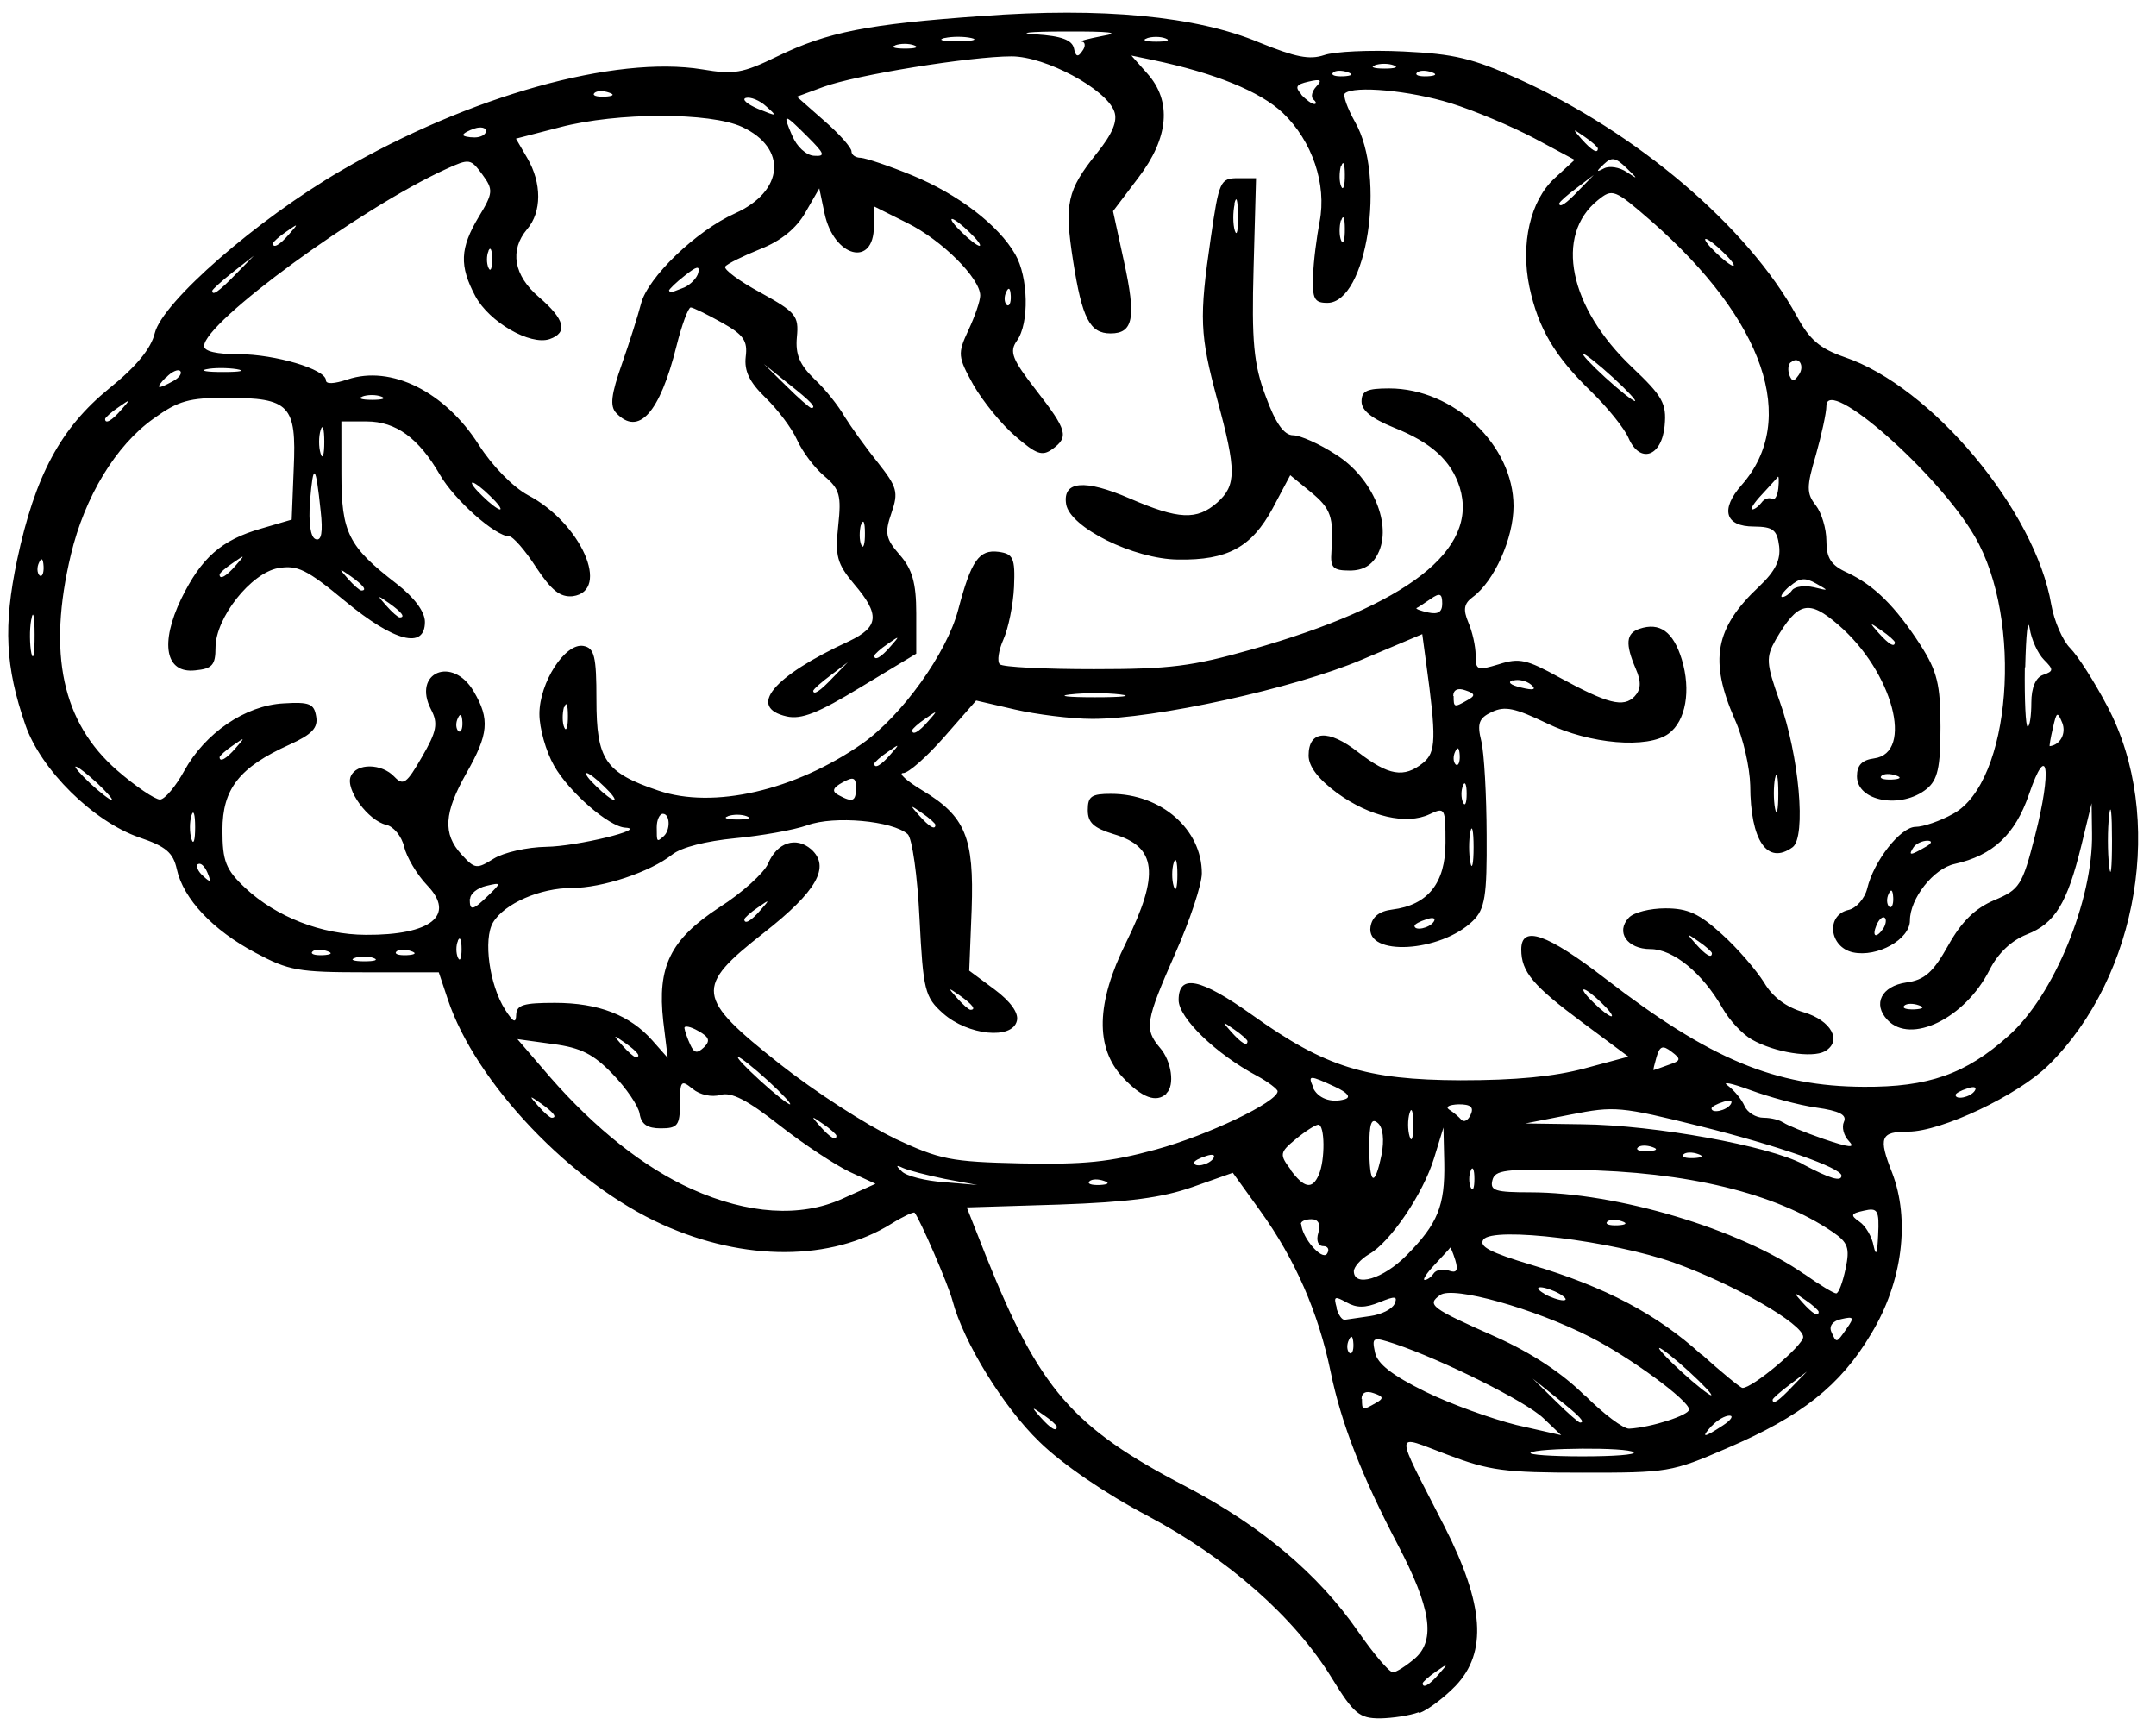 <?xml version="1.0" encoding="UTF-8" standalone="no"?>
<!-- Created with Inkscape (http://www.inkscape.org/) -->

<svg
   width="20"
   height="16"
   viewBox="0 0 5.292 4.233"
   version="1.1"
   id="svg1"
   inkscape:version="1.3 (0e150ed6c4, 2023-07-21)"
   sodipodi:docname="brain-icon.svg"
   inkscape:export-filename="brain-icon-2.png"
   inkscape:export-xdpi="96"
   inkscape:export-ydpi="96"
   xmlns:inkscape="http://www.inkscape.org/namespaces/inkscape"
   xmlns:sodipodi="http://sodipodi.sourceforge.net/DTD/sodipodi-0.dtd"
   xmlns="http://www.w3.org/2000/svg"
   xmlns:svg="http://www.w3.org/2000/svg">
  <sodipodi:namedview
     id="namedview1"
     pagecolor="#ffffff"
     bordercolor="#000000"
     borderopacity="0.25"
     inkscape:showpageshadow="2"
     inkscape:pageopacity="0.0"
     inkscape:pagecheckerboard="0"
     inkscape:deskcolor="#d1d1d1"
     inkscape:document-units="mm"
     inkscape:zoom="32.776423"
     inkscape:cx="4.8968126"
     inkscape:cy="7.734218"
     inkscape:window-width="1920"
     inkscape:window-height="1009"
     inkscape:window-x="-8"
     inkscape:window-y="-8"
     inkscape:window-maximized="1"
     inkscape:current-layer="layer1"
     showgrid="true">
    <sodipodi:guide
       position="0,4.233"
       orientation="0,20"
       id="guide1"
       inkscape:locked="false" />
    <sodipodi:guide
       position="5.292,4.233"
       orientation="16,0"
       id="guide2"
       inkscape:locked="false" />
    <sodipodi:guide
       position="5.292,0"
       orientation="0,-20"
       id="guide3"
       inkscape:locked="false" />
    <sodipodi:guide
       position="0,0"
       orientation="-16,0"
       id="guide4"
       inkscape:locked="false" />
    <inkscape:grid
       id="grid4"
       units="px"
       originx="0"
       originy="0"
       spacingx="0.265"
       spacingy="0.265"
       empcolor="#0099e5"
       empopacity="0.302"
       color="#005883"
       opacity="0.149"
       empspacing="1"
       dotted="false"
       gridanglex="30"
       gridanglez="30"
       visible="true" />
  </sodipodi:namedview>
  <defs
     id="defs1" />
  <g
     inkscape:label="Layer 1"
     inkscape:groupmode="layer"
     id="layer1">
    <path
       style="fill:#000000;stroke-width:0.018"
       d="m 3.484,4.204 c 0.021,-0.008 0.061,-0.038 0.089,-0.067 C 3.651,4.055 3.643,3.938 3.546,3.747 3.42,3.5 3.419,3.52 3.553,3.57 c 0.103,0.039 0.14,0.044 0.331,0.044 0.209,1.628e-4 0.219,-0.001 0.355,-0.06 C 4.421,3.476 4.517,3.401 4.593,3.273 4.67,3.146 4.689,2.993 4.644,2.877 4.61,2.791 4.616,2.777 4.684,2.777 4.765,2.777 4.953,2.688 5.028,2.614 5.25,2.395 5.315,2.003 5.173,1.734 5.141,1.673 5.1,1.609 5.081,1.59 5.063,1.572 5.042,1.524 5.035,1.484 4.996,1.253 4.741,0.948 4.527,0.876 4.467,0.855 4.442,0.834 4.41,0.775 4.29,0.556 4.017,0.324 3.726,0.193 3.615,0.143 3.57,0.132 3.445,0.126 c -0.082,-0.004 -0.17,3.961e-5 -0.195,0.009 -0.036,0.012 -0.07,0.005 -0.159,-0.031 C 2.936,0.039 2.705,0.017 2.41,0.039 2.129,0.059 2.032,0.078 1.908,0.138 c -0.086,0.042 -0.107,0.045 -0.184,0.032 -0.214,-0.035 -0.572,0.065 -0.886,0.248 -0.208,0.121 -0.439,0.323 -0.458,0.399 -0.009,0.038 -0.046,0.083 -0.112,0.136 -0.119,0.097 -0.182,0.214 -0.226,0.421 -0.034,0.162 -0.029,0.262 0.02,0.404 0.038,0.111 0.167,0.238 0.28,0.277 0.065,0.022 0.083,0.037 0.092,0.078 0.016,0.073 0.089,0.15 0.193,0.205 0.082,0.044 0.105,0.048 0.27,0.048 H 1.077 l 0.022,0.066 c 0.068,0.205 0.304,0.453 0.527,0.553 0.201,0.091 0.415,0.09 0.562,-0.002 0.029,-0.018 0.055,-0.03 0.057,-0.027 0.013,0.016 0.083,0.177 0.093,0.216 0.027,0.102 0.125,0.261 0.213,0.346 0.056,0.055 0.163,0.128 0.266,0.182 0.197,0.105 0.359,0.247 0.452,0.398 0.054,0.088 0.068,0.099 0.118,0.099 0.031,-4.707e-4 0.074,-0.007 0.095,-0.015 z m 0.008,-0.073 c 0,-0.003 0.015,-0.017 0.033,-0.029 0.03,-0.021 0.03,-0.02 0.007,0.006 -0.024,0.028 -0.04,0.036 -0.04,0.023 z M 3.333,4.003 C 3.235,3.862 3.096,3.745 2.911,3.648 2.632,3.503 2.551,3.409 2.42,3.082 L 2.373,2.963 2.6,2.956 C 2.771,2.95 2.853,2.939 2.927,2.913 l 0.099,-0.035 0.067,0.093 c 0.086,0.119 0.143,0.25 0.173,0.395 0.026,0.127 0.077,0.257 0.165,0.425 0.081,0.154 0.093,0.233 0.043,0.278 -0.022,0.019 -0.047,0.035 -0.055,0.035 -0.009,0 -0.048,-0.046 -0.086,-0.101 z M 3.757,3.565 c 0.014,-0.012 0.239,-0.014 0.253,-0.001 0.006,0.006 -0.05,0.01 -0.126,0.01 -0.075,0 -0.133,-0.004 -0.127,-0.009 z m 0.445,-0.066 c 0.013,-0.014 0.032,-0.025 0.043,-0.025 0.011,0 0.004,0.011 -0.016,0.024 -0.047,0.031 -0.056,0.032 -0.027,5.27e-4 z M 3.498,3.415 c -0.081,-0.04 -0.117,-0.068 -0.123,-0.096 -0.008,-0.038 -0.006,-0.039 0.049,-0.021 0.116,0.039 0.321,0.141 0.364,0.182 l 0.044,0.042 -0.11,-0.025 C 3.662,3.482 3.561,3.446 3.498,3.415 Z m 0.391,0.009 C 3.835,3.37 3.759,3.32 3.672,3.281 3.512,3.21 3.501,3.202 3.535,3.178 c 0.031,-0.023 0.231,0.033 0.368,0.103 0.097,0.049 0.243,0.156 0.243,0.178 0,0.014 -0.093,0.044 -0.147,0.047 -0.014,8.227e-4 -0.063,-0.036 -0.109,-0.082 z m -1.335,0.054 c -0.023,-0.026 -0.023,-0.027 0.007,-0.006 0.018,0.012 0.033,0.026 0.033,0.029 0,0.014 -0.015,0.005 -0.04,-0.023 z m 1.263,-0.041 -0.055,-0.054 0.061,0.049 c 0.057,0.045 0.069,0.059 0.055,0.059 -0.003,0 -0.031,-0.024 -0.061,-0.054 z m -0.475,-0.004 c 0,-0.015 0.011,-0.021 0.03,-0.014 0.024,0.008 0.025,0.013 0.005,0.024 -0.033,0.019 -0.034,0.018 -0.034,-0.01 z m 1.009,0.002 c 0,-0.003 0.019,-0.02 0.042,-0.037 l 0.042,-0.032 -0.036,0.037 c -0.033,0.035 -0.048,0.045 -0.048,0.032 z M 4.127,3.366 c -0.035,-0.032 -0.059,-0.058 -0.054,-0.058 0.005,0 0.038,0.026 0.073,0.058 0.035,0.032 0.059,0.058 0.054,0.058 -0.005,0 -0.038,-0.026 -0.073,-0.058 z m 0.049,-0.042 C 4.067,3.225 3.94,3.158 3.759,3.104 3.659,3.074 3.629,3.059 3.641,3.042 c 0.023,-0.033 0.318,0.003 0.469,0.057 0.147,0.053 0.316,0.15 0.316,0.182 0,0.021 -0.125,0.126 -0.149,0.125 -0.005,-2.316e-4 -0.051,-0.038 -0.101,-0.083 z M 3.311,3.288 c 0.006,-0.013 0.01,-0.009 0.011,0.01 8.113e-4,0.017 -0.004,0.027 -0.01,0.022 -0.006,-0.006 -0.007,-0.02 -0.001,-0.032 z m 1.184,-0.02 c -0.006,-0.014 0.004,-0.027 0.025,-0.031 0.03,-0.007 0.032,-0.004 0.013,0.023 -0.026,0.037 -0.025,0.037 -0.038,0.008 z M 3.281,3.209 c -0.008,-0.028 -0.005,-0.029 0.024,-0.013 0.025,0.014 0.046,0.014 0.081,-2.697e-4 0.039,-0.016 0.045,-0.015 0.037,0.004 -0.006,0.013 -0.032,0.026 -0.06,0.03 -0.027,0.004 -0.055,0.008 -0.062,0.009 -0.007,0.001 -0.016,-0.012 -0.021,-0.03 z m 1.143,-0.013 c -0.023,-0.026 -0.023,-0.027 0.007,-0.006 0.018,0.012 0.033,0.026 0.033,0.029 0,0.014 -0.015,0.005 -0.04,-0.023 z M 3.791,3.175 C 3.775,3.166 3.771,3.159 3.781,3.159 c 0.01,0 0.031,0.007 0.047,0.016 0.015,0.009 0.02,0.016 0.009,0.016 -0.01,0 -0.031,-0.007 -0.047,-0.016 z M 4.429,3.127 C 4.27,3.016 3.969,2.926 3.756,2.926 c -0.085,-9.96e-5 -0.099,-0.004 -0.093,-0.029 0.006,-0.026 0.029,-0.029 0.207,-0.026 0.271,0.004 0.488,0.057 0.628,0.152 0.038,0.026 0.043,0.039 0.032,0.091 -0.007,0.033 -0.017,0.06 -0.023,0.06 -0.006,0 -0.041,-0.021 -0.079,-0.048 z M 3.521,3.104 c 0.019,-0.021 0.037,-0.039 0.038,-0.042 0.001,-0.003 0.007,0.011 0.013,0.03 0.008,0.026 0.003,0.033 -0.016,0.026 -0.014,-0.005 -0.031,-0.002 -0.037,0.007 -0.006,0.009 -0.016,0.016 -0.022,0.016 -0.006,0 0.005,-0.017 0.024,-0.037 z m -0.198,0.016 c 0,-0.011 0.017,-0.03 0.037,-0.042 0.052,-0.029 0.133,-0.148 0.16,-0.236 l 0.023,-0.075 0.002,0.086 c 0.002,0.106 -0.016,0.15 -0.092,0.227 -0.058,0.059 -0.13,0.08 -0.13,0.039 z M 4.564,2.998 c -0.023,-0.016 -0.021,-0.02 0.011,-0.027 0.034,-0.008 0.038,-0.001 0.035,0.06 -0.002,0.044 -0.005,0.054 -0.011,0.027 -0.004,-0.023 -0.02,-0.05 -0.035,-0.06 z m -1.371,0.006 c -3.646e-4,-0.007 0.011,-0.012 0.026,-0.012 0.017,0 0.023,0.012 0.017,0.033 -0.006,0.019 -5.742e-4,0.033 0.012,0.033 0.012,0 0.016,0.009 0.009,0.019 -0.012,0.017 -0.061,-0.039 -0.063,-0.073 z m 0.752,-0.006 c 0.006,-0.006 0.022,-0.006 0.036,-0.001 0.015,0.005 0.01,0.009 -0.011,0.01 -0.02,7.201e-4 -0.031,-0.003 -0.025,-0.009 z M 1.698,2.918 C 1.582,2.866 1.461,2.77 1.35,2.643 l -0.08,-0.093 0.087,0.012 c 0.069,0.009 0.1,0.025 0.147,0.074 0.033,0.034 0.063,0.078 0.066,0.097 0.004,0.026 0.019,0.036 0.052,0.036 0.041,0 0.047,-0.007 0.047,-0.061 0,-0.056 0.003,-0.059 0.031,-0.036 0.018,0.015 0.047,0.021 0.068,0.015 0.027,-0.008 0.066,0.012 0.146,0.075 0.06,0.047 0.138,0.098 0.172,0.114 l 0.063,0.029 -0.082,0.037 C 1.965,2.988 1.836,2.98 1.698,2.918 Z M 3.61,2.872 c 0.005,-0.011 0.009,-0.002 0.009,0.021 0,0.023 -0.004,0.032 -0.009,0.021 -0.005,-0.011 -0.005,-0.03 0,-0.041 z M 3.168,2.87 C 3.14,2.833 3.141,2.828 3.181,2.795 c 0.023,-0.019 0.048,-0.035 0.055,-0.035 0.016,0 0.017,0.087 0.001,0.123 -0.016,0.037 -0.036,0.033 -0.07,-0.013 z M 2.674,2.899 c 0.006,-0.006 0.022,-0.006 0.036,-0.001 0.015,0.005 0.01,0.009 -0.011,0.01 -0.02,7.2e-4 -0.031,-0.003 -0.025,-0.009 z M 2.214,2.875 c -0.016,-0.015 -0.015,-0.017 0.002,-0.009 0.013,0.006 0.059,0.018 0.103,0.027 l 0.08,0.015 -0.082,-0.007 C 2.272,2.898 2.225,2.886 2.214,2.875 Z M 4.426,2.857 C 4.342,2.812 4.062,2.761 3.884,2.759 l -0.14,-0.002 0.112,-0.022 c 0.107,-0.021 0.121,-0.02 0.318,0.029 0.189,0.047 0.346,0.102 0.346,0.121 0,0.016 -0.029,0.007 -0.093,-0.027 z M 3.361,2.815 c 0,-0.058 0.005,-0.073 0.021,-0.059 0.013,0.011 0.016,0.042 0.009,0.078 -0.017,0.082 -0.03,0.074 -0.03,-0.019 z M 2.931,2.853 c 0,-0.004 0.013,-0.011 0.029,-0.016 0.017,-0.006 0.024,-0.003 0.018,0.006 C 2.967,2.859 2.931,2.866 2.931,2.853 Z M 2.195,2.793 C 2.127,2.761 2,2.679 1.914,2.611 1.707,2.447 1.704,2.423 1.875,2.289 2.005,2.187 2.039,2.127 1.991,2.084 1.954,2.052 1.907,2.067 1.885,2.12 1.875,2.142 1.822,2.191 1.765,2.227 1.645,2.306 1.613,2.372 1.628,2.506 L 1.639,2.596 1.601,2.553 C 1.546,2.491 1.469,2.461 1.362,2.461 c -0.077,0 -0.094,0.005 -0.095,0.029 -5.007e-4,0.022 -0.007,0.019 -0.027,-0.012 -0.039,-0.061 -0.054,-0.173 -0.03,-0.214 0.028,-0.047 0.116,-0.085 0.194,-0.085 0.074,0 0.192,-0.039 0.246,-0.082 0.023,-0.018 0.083,-0.033 0.154,-0.04 0.064,-0.006 0.144,-0.02 0.178,-0.032 0.065,-0.024 0.209,-0.011 0.246,0.022 0.011,0.01 0.024,0.103 0.029,0.207 0.009,0.177 0.013,0.193 0.058,0.233 0.061,0.054 0.17,0.065 0.181,0.018 0.005,-0.019 -0.016,-0.048 -0.055,-0.077 l -0.062,-0.046 0.006,-0.151 c 0.006,-0.176 -0.015,-0.228 -0.122,-0.292 -0.038,-0.023 -0.059,-0.042 -0.046,-0.042 0.013,0 0.058,-0.04 0.101,-0.089 l 0.078,-0.089 0.095,0.022 c 0.052,0.012 0.138,0.023 0.19,0.023 0.153,3.154e-4 0.496,-0.075 0.661,-0.145 l 0.149,-0.063 0.009,0.067 c 0.026,0.189 0.025,0.223 -0.007,0.249 -0.047,0.038 -0.085,0.031 -0.159,-0.026 -0.074,-0.058 -0.122,-0.054 -0.122,0.008 0,0.027 0.024,0.058 0.07,0.092 0.08,0.058 0.17,0.079 0.227,0.052 0.038,-0.018 0.039,-0.015 0.039,0.07 0,0.099 -0.043,0.153 -0.131,0.164 -0.032,0.004 -0.049,0.018 -0.053,0.042 -0.012,0.074 0.172,0.063 0.251,-0.014 0.03,-0.029 0.035,-0.061 0.034,-0.211 -2.907e-4,-0.097 -0.006,-0.201 -0.013,-0.23 -0.011,-0.044 -0.006,-0.057 0.026,-0.072 0.032,-0.015 0.056,-0.01 0.135,0.028 0.105,0.051 0.248,0.063 0.299,0.025 C 4.138,1.769 4.151,1.694 4.128,1.618 4.107,1.55 4.074,1.526 4.024,1.543 c -0.033,0.011 -0.035,0.037 -0.009,0.098 0.014,0.032 0.013,0.051 -0.003,0.068 -0.027,0.028 -0.066,0.018 -0.185,-0.047 -0.08,-0.044 -0.098,-0.048 -0.148,-0.032 -0.053,0.016 -0.057,0.015 -0.057,-0.022 0,-0.022 -0.008,-0.058 -0.018,-0.081 -0.013,-0.031 -0.011,-0.046 0.011,-0.062 0.053,-0.039 0.1,-0.145 0.1,-0.223 0,-0.15 -0.147,-0.289 -0.305,-0.289 -0.055,0 -0.068,0.006 -0.068,0.032 0,0.022 0.025,0.042 0.079,0.064 0.093,0.037 0.141,0.081 0.162,0.147 0.047,0.153 -0.128,0.289 -0.512,0.398 -0.145,0.041 -0.198,0.048 -0.386,0.048 -0.12,5e-5 -0.224,-0.005 -0.231,-0.012 -0.007,-0.007 -0.003,-0.034 0.009,-0.061 0.012,-0.027 0.024,-0.085 0.026,-0.129 0.003,-0.071 -0.002,-0.081 -0.038,-0.086 -0.048,-0.006 -0.067,0.021 -0.099,0.142 C 2.324,1.603 2.213,1.757 2.116,1.825 1.951,1.94 1.751,1.986 1.616,1.94 1.485,1.896 1.464,1.864 1.464,1.717 c 0,-0.107 -0.005,-0.127 -0.032,-0.132 -0.045,-0.008 -0.108,0.09 -0.108,0.167 -3.83e-5,0.035 0.016,0.092 0.036,0.127 0.037,0.065 0.135,0.15 0.175,0.152 0.057,0.003 -0.119,0.046 -0.194,0.047 -0.047,6.952e-4 -0.105,0.014 -0.129,0.029 -0.042,0.026 -0.046,0.026 -0.079,-0.01 -0.047,-0.051 -0.043,-0.103 0.012,-0.2 0.054,-0.095 0.058,-0.132 0.018,-0.2 -0.052,-0.089 -0.152,-0.047 -0.105,0.044 0.018,0.034 0.014,0.054 -0.022,0.116 -0.038,0.066 -0.046,0.072 -0.068,0.049 -0.031,-0.033 -0.093,-0.034 -0.107,-0.001 -0.014,0.032 0.043,0.109 0.087,0.119 0.018,0.004 0.038,0.028 0.044,0.054 0.006,0.025 0.031,0.068 0.057,0.095 0.07,0.073 0.009,0.122 -0.151,0.121 -0.109,-4.44e-4 -0.22,-0.044 -0.296,-0.115 -0.048,-0.045 -0.056,-0.066 -0.056,-0.142 0,-0.101 0.041,-0.154 0.165,-0.21 0.055,-0.025 0.07,-0.041 0.065,-0.069 -0.005,-0.031 -0.016,-0.036 -0.08,-0.032 -0.094,0.005 -0.193,0.073 -0.244,0.166 -0.021,0.038 -0.047,0.069 -0.059,0.07 -0.012,3.356e-4 -0.06,-0.032 -0.106,-0.072 C 0.153,1.773 0.116,1.604 0.174,1.361 0.208,1.219 0.284,1.093 0.377,1.027 c 0.061,-0.044 0.087,-0.051 0.179,-0.051 0.155,0 0.172,0.018 0.165,0.173 l -0.005,0.126 -0.075,0.022 c -0.098,0.028 -0.147,0.072 -0.196,0.172 -0.053,0.11 -0.039,0.184 0.034,0.176 0.042,-0.004 0.05,-0.013 0.05,-0.056 0,-0.073 0.087,-0.183 0.154,-0.195 0.047,-0.008 0.07,0.003 0.164,0.081 0.121,0.1 0.196,0.119 0.196,0.051 0,-0.025 -0.026,-0.06 -0.07,-0.094 -0.118,-0.091 -0.135,-0.125 -0.135,-0.269 l -1.19e-4,-0.129 h 0.062 c 0.072,0 0.128,0.041 0.18,0.131 0.035,0.061 0.136,0.151 0.17,0.151 0.009,0 0.039,0.034 0.066,0.076 0.038,0.057 0.059,0.074 0.09,0.071 C 1.5,1.45 1.426,1.283 1.296,1.215 1.259,1.195 1.208,1.143 1.175,1.091 1.092,0.961 0.96,0.895 0.853,0.931 c -0.033,0.011 -0.053,0.012 -0.053,0.002 0,-0.027 -0.125,-0.064 -0.214,-0.064 -0.054,0 -0.085,-0.007 -0.085,-0.02 0,-0.058 0.383,-0.338 0.593,-0.434 0.059,-0.027 0.061,-0.026 0.09,0.013 0.027,0.037 0.027,0.045 -0.009,0.104 -0.046,0.077 -0.048,0.12 -0.008,0.195 0.034,0.063 0.134,0.121 0.182,0.105 0.046,-0.016 0.037,-0.049 -0.026,-0.103 -0.062,-0.053 -0.073,-0.115 -0.029,-0.167 0.036,-0.042 0.036,-0.113 4.098e-4,-0.174 l -0.028,-0.048 0.108,-0.028 c 0.141,-0.037 0.369,-0.037 0.447,-8.0258e-4 0.112,0.052 0.103,0.158 -0.017,0.212 -0.096,0.043 -0.215,0.158 -0.231,0.222 -0.007,0.027 -0.028,0.094 -0.047,0.148 -0.026,0.074 -0.03,0.103 -0.014,0.12 0.055,0.058 0.107,3.139e-4 0.148,-0.164 0.013,-0.052 0.029,-0.095 0.035,-0.095 0.006,2.8157e-4 0.04,0.017 0.076,0.037 0.054,0.03 0.064,0.045 0.059,0.084 -0.004,0.035 0.009,0.062 0.048,0.1 0.03,0.029 0.065,0.075 0.078,0.104 0.013,0.029 0.043,0.069 0.067,0.089 0.038,0.032 0.042,0.048 0.034,0.122 -0.008,0.074 -0.003,0.093 0.039,0.143 0.064,0.075 0.061,0.105 -0.012,0.14 C 1.896,1.66 1.834,1.736 1.931,1.758 1.967,1.766 2.008,1.75 2.113,1.686 l 0.136,-0.082 -1e-5,-0.099 C 2.249,1.43 2.239,1.396 2.208,1.361 2.174,1.322 2.171,1.308 2.188,1.259 2.206,1.207 2.202,1.195 2.154,1.134 2.124,1.097 2.088,1.046 2.073,1.022 2.059,0.997 2.026,0.955 1.999,0.93 1.963,0.895 1.952,0.87 1.956,0.827 1.961,0.775 1.954,0.766 1.867,0.718 1.815,0.69 1.776,0.661 1.78,0.654 1.785,0.647 1.824,0.628 1.866,0.611 1.917,0.591 1.955,0.56 1.977,0.521 l 0.034,-0.059 0.013,0.062 c 0.023,0.107 0.121,0.133 0.121,0.031 v -0.049 l 0.082,0.041 c 0.085,0.042 0.179,0.136 0.179,0.178 0,0.013 -0.013,0.051 -0.029,0.085 -0.027,0.058 -0.026,0.065 0.012,0.134 0.023,0.04 0.069,0.097 0.103,0.126 0.052,0.045 0.066,0.05 0.091,0.032 0.041,-0.03 0.037,-0.046 -0.04,-0.145 -0.059,-0.076 -0.066,-0.094 -0.047,-0.121 0.031,-0.043 0.028,-0.157 -0.004,-0.212 C 2.451,0.552 2.351,0.476 2.239,0.43 2.183,0.407 2.126,0.388 2.113,0.387 c -0.013,-8.799e-5 -0.023,-0.007 -0.023,-0.016 0,-0.009 -0.03,-0.043 -0.067,-0.075 l -0.067,-0.059 0.065,-0.024 c 0.078,-0.029 0.361,-0.075 0.462,-0.075 0.083,0 0.232,0.08 0.252,0.135 0.009,0.024 -0.005,0.056 -0.043,0.103 -0.073,0.091 -0.08,0.123 -0.058,0.264 0.022,0.141 0.041,0.178 0.092,0.178 0.056,0 0.063,-0.039 0.033,-0.176 l -0.027,-0.124 0.062,-0.082 c 0.075,-0.098 0.083,-0.188 0.022,-0.256 l -0.039,-0.044 0.053,0.011 c 0.152,0.032 0.263,0.077 0.319,0.13 0.072,0.069 0.108,0.175 0.09,0.267 -0.007,0.037 -0.015,0.097 -0.016,0.133 -0.002,0.056 0.003,0.066 0.035,0.066 0.097,0 0.145,-0.31 0.068,-0.444 -0.019,-0.034 -0.03,-0.065 -0.025,-0.07 0.022,-0.02 0.16,-0.007 0.26,0.024 0.058,0.018 0.15,0.057 0.205,0.086 l 0.099,0.053 -0.049,0.045 c -0.06,0.055 -0.084,0.161 -0.062,0.267 0.022,0.102 0.062,0.17 0.152,0.257 0.04,0.039 0.081,0.09 0.091,0.113 0.028,0.065 0.082,0.047 0.089,-0.03 0.005,-0.054 -0.005,-0.072 -0.08,-0.143 -0.155,-0.147 -0.191,-0.324 -0.084,-0.41 0.036,-0.029 0.04,-0.028 0.132,0.052 C 4.331,0.786 4.415,1.031 4.275,1.19 c -0.053,0.06 -0.041,0.102 0.03,0.102 0.047,4.325e-4 0.057,0.008 0.062,0.048 0.004,0.034 -0.009,0.061 -0.049,0.099 -0.109,0.102 -0.123,0.182 -0.06,0.326 0.021,0.046 0.037,0.119 0.038,0.162 4.453e-4,0.136 0.042,0.197 0.104,0.152 0.034,-0.025 0.016,-0.226 -0.032,-0.359 -0.033,-0.093 -0.034,-0.107 -0.009,-0.151 0.054,-0.092 0.08,-0.099 0.153,-0.036 0.134,0.115 0.187,0.315 0.088,0.328 -0.03,0.004 -0.042,0.017 -0.042,0.044 0,0.062 0.109,0.081 0.171,0.031 0.027,-0.022 0.034,-0.052 0.034,-0.152 0,-0.104 -0.008,-0.137 -0.049,-0.201 -0.062,-0.096 -0.114,-0.147 -0.18,-0.178 -0.04,-0.018 -0.051,-0.036 -0.051,-0.078 0,-0.03 -0.012,-0.069 -0.026,-0.087 -0.023,-0.029 -0.023,-0.046 0,-0.123 0.014,-0.05 0.026,-0.104 0.026,-0.121 0,-0.076 0.274,0.165 0.364,0.32 0.12,0.206 0.089,0.604 -0.053,0.681 -0.032,0.018 -0.074,0.032 -0.092,0.032 -0.037,6.6e-5 -0.103,0.084 -0.119,0.152 -0.006,0.024 -0.027,0.048 -0.046,0.052 -0.056,0.013 -0.047,0.091 0.011,0.104 0.06,0.013 0.14,-0.032 0.14,-0.078 0,-0.054 0.058,-0.128 0.11,-0.139 0.094,-0.021 0.148,-0.072 0.182,-0.17 0.046,-0.135 0.057,-0.062 0.015,0.101 -0.031,0.122 -0.038,0.132 -0.1,0.158 -0.047,0.02 -0.08,0.052 -0.113,0.111 -0.037,0.066 -0.058,0.085 -0.103,0.091 -0.061,0.009 -0.083,0.053 -0.046,0.092 0.057,0.061 0.19,-0.004 0.25,-0.122 0.021,-0.042 0.054,-0.073 0.092,-0.088 0.069,-0.027 0.099,-0.076 0.134,-0.219 l 0.025,-0.103 0.001,0.074 c 0.003,0.163 -0.094,0.399 -0.205,0.497 C 4.825,2.636 4.733,2.668 4.575,2.667 4.357,2.666 4.198,2.6 3.941,2.402 3.797,2.291 3.734,2.269 3.734,2.33 c 0,0.055 0.029,0.089 0.15,0.179 l 0.113,0.084 -0.108,0.029 C 3.814,2.642 3.721,2.651 3.585,2.651 3.353,2.65 3.253,2.619 3.074,2.491 2.946,2.4 2.893,2.389 2.893,2.454 c 0,0.044 0.091,0.132 0.192,0.186 0.028,0.015 0.051,0.033 0.051,0.038 0,0.026 -0.171,0.108 -0.299,0.143 -0.114,0.031 -0.175,0.037 -0.33,0.034 -0.175,-0.004 -0.199,-0.009 -0.313,-0.062 z m 0.668,-0.11 c 0.021,-0.019 0.013,-0.079 -0.016,-0.112 -0.039,-0.046 -0.035,-0.066 0.038,-0.232 0.036,-0.081 0.065,-0.169 0.065,-0.196 0,-0.108 -0.1,-0.195 -0.223,-0.195 -0.048,0 -0.057,0.006 -0.057,0.04 0,0.031 0.015,0.044 0.064,0.059 0.105,0.031 0.113,0.098 0.03,0.266 -0.074,0.149 -0.076,0.258 -0.008,0.331 0.047,0.05 0.082,0.063 0.107,0.04 z m 0.018,-0.566 c 0.005,-0.016 0.009,-0.003 0.009,0.029 0,0.032 -0.004,0.045 -0.009,0.029 -0.005,-0.016 -0.005,-0.042 0,-0.058 z M 4.479,2.58 C 4.523,2.555 4.495,2.504 4.427,2.484 4.385,2.472 4.351,2.447 4.33,2.411 4.311,2.381 4.265,2.327 4.227,2.293 4.171,2.242 4.143,2.229 4.088,2.229 c -0.038,0 -0.078,0.01 -0.09,0.023 -0.033,0.035 -0.004,0.077 0.053,0.077 0.056,0 0.128,0.059 0.177,0.145 0.017,0.03 0.049,0.064 0.072,0.077 0.056,0.032 0.148,0.046 0.179,0.029 z M 4.162,2.316 c -0.023,-0.026 -0.023,-0.027 0.007,-0.006 0.018,0.012 0.033,0.026 0.033,0.029 0,0.014 -0.015,0.005 -0.04,-0.023 z M 3.382,1.359 C 3.418,1.289 3.37,1.173 3.28,1.116 3.239,1.089 3.191,1.068 3.174,1.068 c -0.022,0 -0.043,-0.029 -0.067,-0.095 C 3.077,0.894 3.072,0.837 3.077,0.657 l 0.006,-0.22 h -0.045 c -0.043,0 -0.046,0.008 -0.066,0.146 -0.029,0.198 -0.027,0.238 0.016,0.398 0.047,0.173 0.047,0.21 -1.305e-4,0.252 -0.05,0.044 -0.095,0.042 -0.215,-0.01 -0.111,-0.048 -0.165,-0.043 -0.156,0.014 0.009,0.057 0.166,0.135 0.275,0.136 C 3.013,1.375 3.072,1.343 3.124,1.247 l 0.043,-0.081 0.05,0.041 c 0.05,0.041 0.057,0.061 0.051,0.147 -0.003,0.039 0.004,0.046 0.045,0.046 0.033,0 0.055,-0.013 0.069,-0.041 z M 3.03,0.499 c 0.005,-0.021 0.008,-0.008 0.009,0.029 2.072e-4,0.037 -0.003,0.053 -0.008,0.038 -0.005,-0.016 -0.005,-0.046 -3.772e-4,-0.066 z M 4.132,2.833 c 0.006,-0.006 0.022,-0.006 0.036,-0.001 0.015,0.005 0.01,0.009 -0.011,0.01 -0.02,7.2e-4 -0.031,-0.003 -0.025,-0.009 z m 0.245,-0.078 c -0.007,-0.006 -0.029,-0.012 -0.048,-0.012 -0.019,0 -0.04,-0.013 -0.047,-0.029 -0.007,-0.016 -0.025,-0.038 -0.041,-0.05 -0.016,-0.011 0.009,-0.006 0.055,0.011 0.046,0.017 0.119,0.037 0.162,0.043 0.057,0.008 0.076,0.018 0.068,0.035 -0.006,0.013 -4.227e-4,0.034 0.012,0.047 0.017,0.018 0.003,0.017 -0.062,-0.005 -0.046,-0.016 -0.09,-0.034 -0.098,-0.04 z m -0.357,0.061 c 0.006,-0.006 0.022,-0.006 0.036,-0.001 0.015,0.005 0.01,0.009 -0.011,0.01 -0.02,7.201e-4 -0.031,-0.003 -0.025,-0.009 z M 3.46,2.731 c 0.005,-0.016 0.009,-0.003 0.009,0.029 0,0.032 -0.004,0.045 -0.009,0.029 -0.005,-0.016 -0.005,-0.042 0,-0.058 z m -1.447,0.033 c -0.023,-0.026 -0.023,-0.027 0.007,-0.006 0.018,0.012 0.033,0.026 0.033,0.029 0,0.014 -0.015,0.005 -0.04,-0.023 z M 3.557,2.723 c -0.01,-0.007 -3.69e-5,-0.012 0.023,-0.013 0.03,-1.818e-4 0.038,0.007 0.03,0.025 -0.006,0.014 -0.016,0.02 -0.023,0.013 -0.006,-0.007 -0.02,-0.019 -0.03,-0.025 z m -2.236,-0.009 c -0.023,-0.026 -0.023,-0.027 0.007,-0.006 0.031,0.022 0.041,0.035 0.026,0.035 -0.004,0 -0.019,-0.013 -0.033,-0.029 z m 2.88,0.006 c 0,-0.004 0.013,-0.011 0.029,-0.016 0.017,-0.006 0.024,-0.003 0.018,0.006 -0.011,0.016 -0.047,0.023 -0.047,0.01 z M 3.223,2.667 c -0.013,-0.029 -0.009,-0.029 0.053,-4.9e-4 0.032,0.015 0.041,0.026 0.025,0.031 -0.034,0.01 -0.067,-0.002 -0.079,-0.03 z M 1.866,2.652 C 1.831,2.62 1.806,2.594 1.812,2.594 c 0.005,0 0.038,0.026 0.073,0.058 0.035,0.032 0.059,0.058 0.054,0.058 -0.005,0 -0.038,-0.026 -0.073,-0.058 z M 4.8,2.687 c 0,-0.004 0.013,-0.011 0.029,-0.016 0.017,-0.006 0.024,-0.003 0.018,0.006 -0.011,0.016 -0.047,0.023 -0.047,0.01 z M 4.066,2.594 c 0.008,-0.027 0.015,-0.03 0.037,-0.013 0.024,0.018 0.023,0.022 -0.007,0.032 -0.019,0.007 -0.036,0.013 -0.037,0.013 -0.002,6.422e-4 0.002,-0.014 0.007,-0.032 z M 1.68,2.523 c -7.232e-4,-0.007 0.015,-0.004 0.034,0.007 0.027,0.015 0.03,0.024 0.014,0.04 -0.017,0.016 -0.024,0.015 -0.034,-0.007 -0.007,-0.015 -0.013,-0.033 -0.014,-0.04 z m -0.153,0.042 c -0.023,-0.026 -0.023,-0.027 0.007,-0.006 0.031,0.022 0.041,0.035 0.026,0.035 -0.004,0 -0.019,-0.013 -0.033,-0.029 z M 3.022,2.532 c -0.023,-0.026 -0.023,-0.027 0.007,-0.006 0.018,0.012 0.033,0.026 0.033,0.029 0,0.014 -0.015,0.005 -0.04,-0.023 z m 0.89,-0.071 c -0.019,-0.018 -0.03,-0.033 -0.024,-0.033 0.005,0 0.025,0.015 0.043,0.033 0.019,0.018 0.03,0.033 0.024,0.033 -0.005,0 -0.025,-0.015 -0.043,-0.033 z m 0.762,0.007 c 0.006,-0.006 0.022,-0.006 0.036,-0.001 0.015,0.005 0.01,0.009 -0.011,0.01 -0.02,7.201e-4 -0.031,-0.003 -0.025,-0.009 z M 2.349,2.449 c -0.023,-0.026 -0.023,-0.027 0.007,-0.006 0.031,0.022 0.041,0.035 0.026,0.035 -0.004,0 -0.019,-0.013 -0.033,-0.029 z M 1.124,2.308 c 0.005,-0.011 0.009,-0.002 0.009,0.021 0,0.023 -0.004,0.032 -0.009,0.021 -0.005,-0.011 -0.005,-0.03 0,-0.041 z m -0.254,0.043 c 0.013,-0.005 0.034,-0.005 0.047,0 0.013,0.005 0.002,0.008 -0.023,0.008 -0.026,0 -0.036,-0.004 -0.023,-0.008 z m 0.103,-0.016 c 0.006,-0.006 0.022,-0.006 0.036,-0.001 0.015,0.005 0.01,0.009 -0.011,0.01 -0.02,7.201e-4 -0.031,-0.003 -0.025,-0.009 z m -0.206,0 c 0.006,-0.006 0.022,-0.006 0.036,-0.001 0.015,0.005 0.01,0.009 -0.011,0.01 -0.02,7.201e-4 -0.031,-0.003 -0.025,-0.009 z M 4.606,2.27 c 0.006,-0.014 0.015,-0.022 0.02,-0.018 0.005,0.004 0.003,0.016 -0.003,0.026 -0.018,0.026 -0.029,0.021 -0.017,-0.008 z m -1.134,0.002 c 0,-0.004 0.013,-0.011 0.029,-0.016 0.017,-0.006 0.024,-0.003 0.018,0.006 -0.011,0.016 -0.047,0.023 -0.047,0.01 z m -1.645,-0.016 c 0,-0.003 0.015,-0.017 0.033,-0.029 0.03,-0.021 0.03,-0.02 0.007,0.006 -0.024,0.028 -0.04,0.036 -0.04,0.023 z m 2.809,-0.063 c 0.006,-0.013 0.01,-0.009 0.011,0.01 8.112e-4,0.017 -0.004,0.027 -0.01,0.022 -0.006,-0.006 -0.007,-0.02 -0.001,-0.032 z m -3.482,0.013 c 0,-0.013 0.018,-0.027 0.039,-0.032 0.038,-0.009 0.038,-0.008 0.006,0.023 -0.039,0.038 -0.046,0.039 -0.046,0.009 z m 4.023,-0.205 c 0.004,-0.034 0.007,-0.006 0.007,0.062 0,0.068 -0.003,0.096 -0.007,0.062 -0.004,-0.034 -0.004,-0.09 0,-0.124 z M 0.486,2.121 c 0.006,-0.005 0.016,0.004 0.023,0.02 0.01,0.024 0.008,0.026 -0.01,0.009 -0.013,-0.011 -0.019,-0.025 -0.013,-0.03 z M 3.609,2.042 c 0.004,-0.021 0.008,-0.004 0.008,0.037 0,0.041 -0.004,0.058 -0.008,0.037 -0.004,-0.021 -0.004,-0.054 0,-0.075 z m 1.088,0.037 c 0.006,-0.009 0.022,-0.016 0.034,-0.016 0.013,1.494e-4 0.011,0.007 -0.006,0.016 -0.036,0.021 -0.042,0.021 -0.028,0 z M 0.47,2.001 c 0.005,-0.016 0.009,-0.003 0.009,0.029 0,0.032 -0.004,0.045 -0.009,0.029 -0.005,-0.016 -0.005,-0.042 0,-0.058 z m 1.142,0.029 c 0,-0.018 0.007,-0.033 0.015,-0.033 0.018,0 0.019,0.04 0.002,0.055 -0.017,0.015 -0.017,0.015 -0.017,-0.022 z m 0.644,-0.029 c -0.023,-0.026 -0.023,-0.027 0.007,-0.006 0.018,0.012 0.033,0.026 0.033,0.029 0,0.014 -0.015,0.005 -0.04,-0.023 z M 4.357,1.91 c 0.004,-0.021 0.008,-0.004 0.008,0.037 0,0.041 -0.004,0.058 -0.008,0.037 -0.004,-0.021 -0.004,-0.054 0,-0.075 z m -2.571,0.093 c 0.013,-0.005 0.034,-0.005 0.047,0 0.013,0.005 0.002,0.008 -0.023,0.008 -0.026,0 -0.036,-0.004 -0.023,-0.008 z m 1.805,-0.076 c 0.005,-0.011 0.009,-0.002 0.009,0.021 0,0.023 -0.004,0.032 -0.009,0.021 -0.005,-0.011 -0.005,-0.03 0,-0.041 z m -1.533,0.024 c -0.017,-0.009 -0.014,-0.018 0.01,-0.031 0.027,-0.015 0.033,-0.012 0.033,0.013 0,0.034 -0.008,0.037 -0.043,0.018 z M 1.464,1.93 c -0.019,-0.018 -0.03,-0.033 -0.024,-0.033 0.005,0 0.025,0.015 0.043,0.033 0.019,0.018 0.03,0.033 0.024,0.033 -0.005,0 -0.025,-0.015 -0.043,-0.033 z m -1.243,-0.008 c -0.024,-0.023 -0.04,-0.041 -0.035,-0.041 0.005,0 0.029,0.019 0.053,0.041 0.024,0.023 0.04,0.041 0.035,0.041 -0.005,0 -0.029,-0.019 -0.053,-0.041 z M 4.618,1.904 c 0.006,-0.006 0.022,-0.006 0.036,-0.001 0.015,0.005 0.01,0.009 -0.011,0.01 -0.02,7.201e-4 -0.031,-0.003 -0.025,-0.009 z M 3.572,1.844 c 0.006,-0.013 0.01,-0.009 0.011,0.01 8.113e-4,0.017 -0.004,0.027 -0.01,0.022 -0.006,-0.006 -0.007,-0.02 -0.001,-0.032 z m -1.426,0.03 c 0,-0.003 0.015,-0.017 0.033,-0.029 0.03,-0.021 0.03,-0.02 0.007,0.006 -0.024,0.028 -0.04,0.036 -0.04,0.023 z M 0.539,1.858 c 0,-0.003 0.015,-0.017 0.033,-0.029 0.03,-0.021 0.03,-0.02 0.007,0.006 -0.024,0.028 -0.04,0.036 -0.04,0.023 z M 5.039,1.786 c 0.009,-0.04 0.011,-0.041 0.023,-0.012 0.01,0.026 -0.005,0.054 -0.031,0.057 -0.001,1.336e-4 0.002,-0.02 0.008,-0.045 z m -2.8,0.006 c 0,-0.003 0.015,-0.017 0.033,-0.029 0.03,-0.021 0.03,-0.02 0.007,0.006 -0.024,0.028 -0.04,0.036 -0.04,0.023 z M 1.385,1.736 c 0.005,-0.016 0.009,-0.007 0.009,0.02 3.816e-4,0.027 -0.004,0.041 -0.009,0.029 -0.005,-0.011 -0.005,-0.034 -6.921e-4,-0.05 z m -0.261,0.026 c 0.006,-0.013 0.01,-0.009 0.011,0.01 8.113e-4,0.017 -0.004,0.027 -0.01,0.022 -0.006,-0.006 -0.007,-0.02 -0.001,-0.032 z m 3.847,-0.125 c 0.002,-0.08 0.006,-0.123 0.011,-0.095 0.004,0.027 0.02,0.062 0.035,0.077 0.024,0.024 0.024,0.028 -0.002,0.037 -0.018,0.006 -0.029,0.031 -0.029,0.068 0,0.032 -0.004,0.059 -0.009,0.059 -0.005,0 -0.008,-0.065 -0.007,-0.145 z m -1.404,0.071 c 0,-0.015 0.011,-0.021 0.03,-0.014 0.024,0.008 0.025,0.013 0.005,0.024 -0.033,0.019 -0.034,0.018 -0.034,-0.01 z m -0.939,-0.004 c 0.033,-0.004 0.088,-0.004 0.121,0 0.033,0.004 0.006,0.007 -0.061,0.007 -0.067,0 -0.094,-0.003 -0.061,-0.007 z m 1.086,-0.034 c 0.013,-0.004 0.033,6.335e-4 0.044,0.01 0.014,0.012 0.007,0.015 -0.025,0.007 -0.025,-0.006 -0.034,-0.013 -0.02,-0.018 z m -1.717,0.024 c 0,-0.003 0.019,-0.02 0.042,-0.037 l 0.042,-0.032 -0.036,0.037 c -0.033,0.035 -0.049,0.045 -0.049,0.032 z M 0.077,1.52 c 0.004,-0.025 0.008,-0.009 0.008,0.037 1.347e-4,0.046 -0.003,0.066 -0.008,0.046 -0.004,-0.02 -0.005,-0.058 -2.538e-4,-0.083 z m 2.069,0.089 c 0,-0.003 0.015,-0.017 0.033,-0.029 0.03,-0.021 0.03,-0.02 0.007,0.006 -0.024,0.028 -0.04,0.036 -0.04,0.023 z m 2.465,-0.056 c -0.023,-0.026 -0.023,-0.027 0.007,-0.006 0.018,0.012 0.033,0.026 0.033,0.029 0,0.014 -0.015,0.005 -0.04,-0.023 z M 3.477,1.492 c 0.003,-0.001 0.018,-0.011 0.034,-0.022 0.023,-0.016 0.029,-0.014 0.029,0.011 0,0.021 -0.01,0.027 -0.034,0.022 -0.019,-0.004 -0.032,-0.009 -0.029,-0.011 z m -2.529,-0.006 c -0.023,-0.026 -0.023,-0.027 0.007,-0.006 0.031,0.022 0.041,0.035 0.026,0.035 -0.004,0 -0.019,-0.013 -0.033,-0.029 z m 3.445,-0.047 c 0.024,-0.021 0.037,-0.023 0.065,-0.007 0.032,0.018 0.031,0.018 -0.006,0.009 -0.022,-0.005 -0.046,-0.002 -0.053,0.007 -0.007,0.01 -0.018,0.017 -0.024,0.017 -0.007,0 0.001,-0.012 0.018,-0.027 z M 0.854,1.42 c -0.023,-0.026 -0.023,-0.027 0.007,-0.006 0.031,0.022 0.041,0.035 0.026,0.035 -0.004,0 -0.019,-0.013 -0.033,-0.029 z m -0.315,-0.01 c 0,-0.004 0.015,-0.017 0.033,-0.029 0.03,-0.021 0.03,-0.02 0.007,0.006 -0.024,0.028 -0.04,0.036 -0.04,0.023 z m -0.443,-0.03 c 0.006,-0.013 0.01,-0.009 0.011,0.01 8.114e-4,0.017 -0.004,0.027 -0.01,0.022 -0.006,-0.006 -0.007,-0.02 -0.001,-0.032 z M 2.114,1.288 c 0.005,-0.016 0.009,-0.007 0.009,0.02 3.816e-4,0.027 -0.004,0.041 -0.009,0.029 -0.005,-0.011 -0.005,-0.034 -6.963e-4,-0.05 z m -1.353,-0.059 c 0.008,-0.096 0.014,-0.091 0.026,0.024 0.006,0.053 0.002,0.075 -0.012,0.07 -0.013,-0.004 -0.018,-0.04 -0.014,-0.094 z m 3.564,-0.016 c 0.019,-0.021 0.037,-0.04 0.039,-0.043 0.002,-0.003 0.003,0.009 9.928e-4,0.028 -0.002,0.019 -0.009,0.031 -0.016,0.026 -0.007,-0.004 -0.019,1.701e-4 -0.025,0.009 -0.007,0.009 -0.017,0.017 -0.023,0.017 -0.006,0 0.005,-0.017 0.024,-0.037 z m -3.141,0.004 c -0.019,-0.018 -0.03,-0.033 -0.024,-0.033 0.005,0 0.025,0.015 0.043,0.033 0.019,0.018 0.03,0.033 0.024,0.033 -0.005,0 -0.025,-0.015 -0.043,-0.033 z M 0.787,1.055 c 0.005,-0.016 0.009,-0.003 0.009,0.029 0,0.032 -0.004,0.045 -0.009,0.029 -0.005,-0.016 -0.005,-0.042 0,-0.058 z m -0.529,-0.027 c 0,-0.003 0.015,-0.017 0.033,-0.029 0.03,-0.021 0.03,-0.02 0.007,0.006 -0.024,0.028 -0.04,0.036 -0.04,0.023 z M 1.93,0.947 1.875,0.893 1.936,0.942 c 0.057,0.045 0.069,0.059 0.055,0.059 -0.003,0 -0.031,-0.024 -0.061,-0.054 z m 2.01,-0.021 c -0.035,-0.032 -0.059,-0.058 -0.054,-0.058 0.005,0 0.038,0.026 0.073,0.058 0.035,0.032 0.059,0.058 0.054,0.058 -0.005,0 -0.038,-0.026 -0.073,-0.058 z m -3.051,0.047 c 0.013,-0.005 0.034,-0.005 0.047,0 0.013,0.005 0.002,0.008 -0.023,0.008 -0.026,0 -0.036,-0.004 -0.023,-0.008 z m -0.481,-0.047 c 0.013,-0.014 0.029,-0.021 0.034,-0.016 0.006,0.005 -0.002,0.017 -0.017,0.025 -0.04,0.022 -0.045,0.019 -0.018,-0.009 z M 4.396,0.889 c 0.019,-0.017 0.035,0.009 0.019,0.031 -0.012,0.017 -0.016,0.017 -0.023,6.886e-5 -0.004,-0.012 -0.003,-0.025 0.003,-0.031 z m -3.89,0.017 c 0.018,-0.004 0.052,-0.004 0.075,-3.315e-4 0.023,0.004 0.009,0.007 -0.032,0.007 -0.041,1.8185e-4 -0.06,-0.003 -0.042,-0.007 z M 2.47,0.716 c 0.006,-0.013 0.01,-0.009 0.011,0.01 8.113e-4,0.017 -0.004,0.027 -0.01,0.022 -0.006,-0.006 -0.007,-0.02 -0.001,-0.032 z m -0.828,-0.003 c 0,-0.003 0.017,-0.02 0.039,-0.037 0.029,-0.023 0.037,-0.025 0.033,-0.007 -0.003,0.013 -0.019,0.029 -0.034,0.036 -0.036,0.014 -0.037,0.015 -0.037,0.008 z m -1.121,3.1972e-4 c 0,-0.003 0.023,-0.024 0.051,-0.046 l 0.051,-0.04 -0.045,0.046 c -0.042,0.043 -0.057,0.053 -0.057,0.04 z M 1.199,0.615 c 0.005,-0.011 0.009,-0.002 0.009,0.021 0,0.023 -0.004,0.032 -0.009,0.021 -0.005,-0.011 -0.005,-0.03 0,-0.041 z m 3.012,0.004 c -0.019,-0.018 -0.03,-0.033 -0.024,-0.033 0.005,0 0.025,0.015 0.043,0.033 0.019,0.018 0.03,0.033 0.024,0.033 -0.005,0 -0.025,-0.015 -0.043,-0.033 z M 3.292,0.541 c 0.005,-0.016 0.009,-0.007 0.009,0.02 3.816e-4,0.027 -0.004,0.041 -0.009,0.029 -0.005,-0.011 -0.005,-0.034 -6.936e-4,-0.05 z m -0.931,0.029 c -0.019,-0.018 -0.03,-0.033 -0.024,-0.033 0.005,0 0.025,0.015 0.043,0.033 0.019,0.018 0.03,0.033 0.024,0.033 -0.005,0 -0.025,-0.015 -0.043,-0.033 z m -1.691,0.027 c 0,-0.003 0.015,-0.017 0.033,-0.029 0.03,-0.021 0.03,-0.02 0.007,0.006 -0.024,0.028 -0.04,0.036 -0.04,0.023 z M 3.828,0.498 c 0,-0.003 0.019,-0.02 0.042,-0.037 l 0.042,-0.032 -0.036,0.037 c -0.033,0.035 -0.049,0.045 -0.049,0.032 z M 3.292,0.408 c 0.005,-0.016 0.009,-0.007 0.009,0.02 3.816e-4,0.027 -0.004,0.041 -0.009,0.029 -0.005,-0.011 -0.005,-0.034 -6.936e-4,-0.05 z m 0.645,0.005 c -0.019,0.01 -0.02,0.008 -6.85e-4,-0.01 0.02,-0.019 0.029,-0.017 0.056,0.009 0.029,0.028 0.029,0.029 6.85e-4,0.01 -0.018,-0.012 -0.043,-0.016 -0.056,-0.009 z m -1.992,-0.079 c -0.025,-0.058 -0.022,-0.058 0.038,0.002 0.041,0.041 0.044,0.048 0.015,0.046 -0.019,-0.001 -0.043,-0.023 -0.053,-0.049 z m 1.937,0.007 c -0.023,-0.026 -0.023,-0.027 0.007,-0.006 0.018,0.012 0.033,0.026 0.033,0.029 0,0.014 -0.015,0.005 -0.04,-0.023 z M 1.137,0.331 c 0,-0.004 0.013,-0.011 0.028,-0.016 0.015,-0.005 0.028,-0.002 0.028,0.006 0,0.009 -0.013,0.016 -0.028,0.016 -0.015,0 -0.028,-0.003 -0.028,-0.006 z M 1.831,0.24 c 0.011,-0.003 0.034,0.006 0.05,0.021 0.028,0.025 0.027,0.025 -0.02,0.006 C 1.833,0.255 1.82,0.243 1.831,0.24 Z M 3.194,0.231 C 3.178,0.213 3.181,0.207 3.212,0.2 c 0.03,-0.007 0.034,-0.004 0.019,0.012 -0.011,0.012 -0.014,0.026 -0.007,0.032 0.007,0.006 0.008,0.011 0.002,0.011 -0.006,0 -0.02,-0.01 -0.032,-0.023 z M 1.459,0.228 c 0.006,-0.006 0.022,-0.006 0.036,-0.001 0.015,0.005 0.01,0.009 -0.011,0.01 -0.02,7.2007e-4 -0.031,-0.003 -0.025,-0.009 z M 3.478,0.178 c 0.006,-0.006 0.022,-0.006 0.036,-0.001 0.015,0.005 0.01,0.009 -0.011,0.01 -0.02,7.2008e-4 -0.031,-0.003 -0.025,-0.009 z m -0.206,0 c 0.006,-0.006 0.022,-0.006 0.036,-0.001 0.015,0.005 0.01,0.009 -0.011,0.01 -0.02,7.2008e-4 -0.031,-0.003 -0.025,-0.009 z m 0.102,-0.018 c 0.013,-0.005 0.034,-0.005 0.047,0 0.013,0.005 0.002,0.008 -0.023,0.008 -0.026,0 -0.036,-0.004 -0.023,-0.008 z M 2.542,0.084 c -0.048,-0.003 -0.016,-0.007 0.071,-0.007 0.113,-5.7048e-4 0.14,0.003 0.093,0.011 -0.036,0.007 -0.059,0.013 -0.05,0.014 0.008,0.001 0.009,0.012 4.396e-4,0.023 C 2.646,0.141 2.64,0.139 2.636,0.118 2.631,0.098 2.606,0.088 2.542,0.084 Z M 2.197,0.111 c 0.013,-0.005 0.034,-0.005 0.047,0 0.013,0.005 0.002,0.008 -0.023,0.008 -0.026,0 -0.036,-0.004 -0.023,-0.008 z M 2.814,0.094 c 0.013,-0.005 0.034,-0.005 0.047,0 0.013,0.005 0.002,0.008 -0.023,0.008 -0.026,0 -0.036,-0.004 -0.023,-0.008 z M 2.319,0.093 c 0.018,-0.004 0.047,-0.004 0.065,0 0.018,0.004 0.003,0.008 -0.033,0.008 -0.036,0 -0.051,-0.003 -0.033,-0.008 z"
       id="path1" />
  </g>
</svg>
